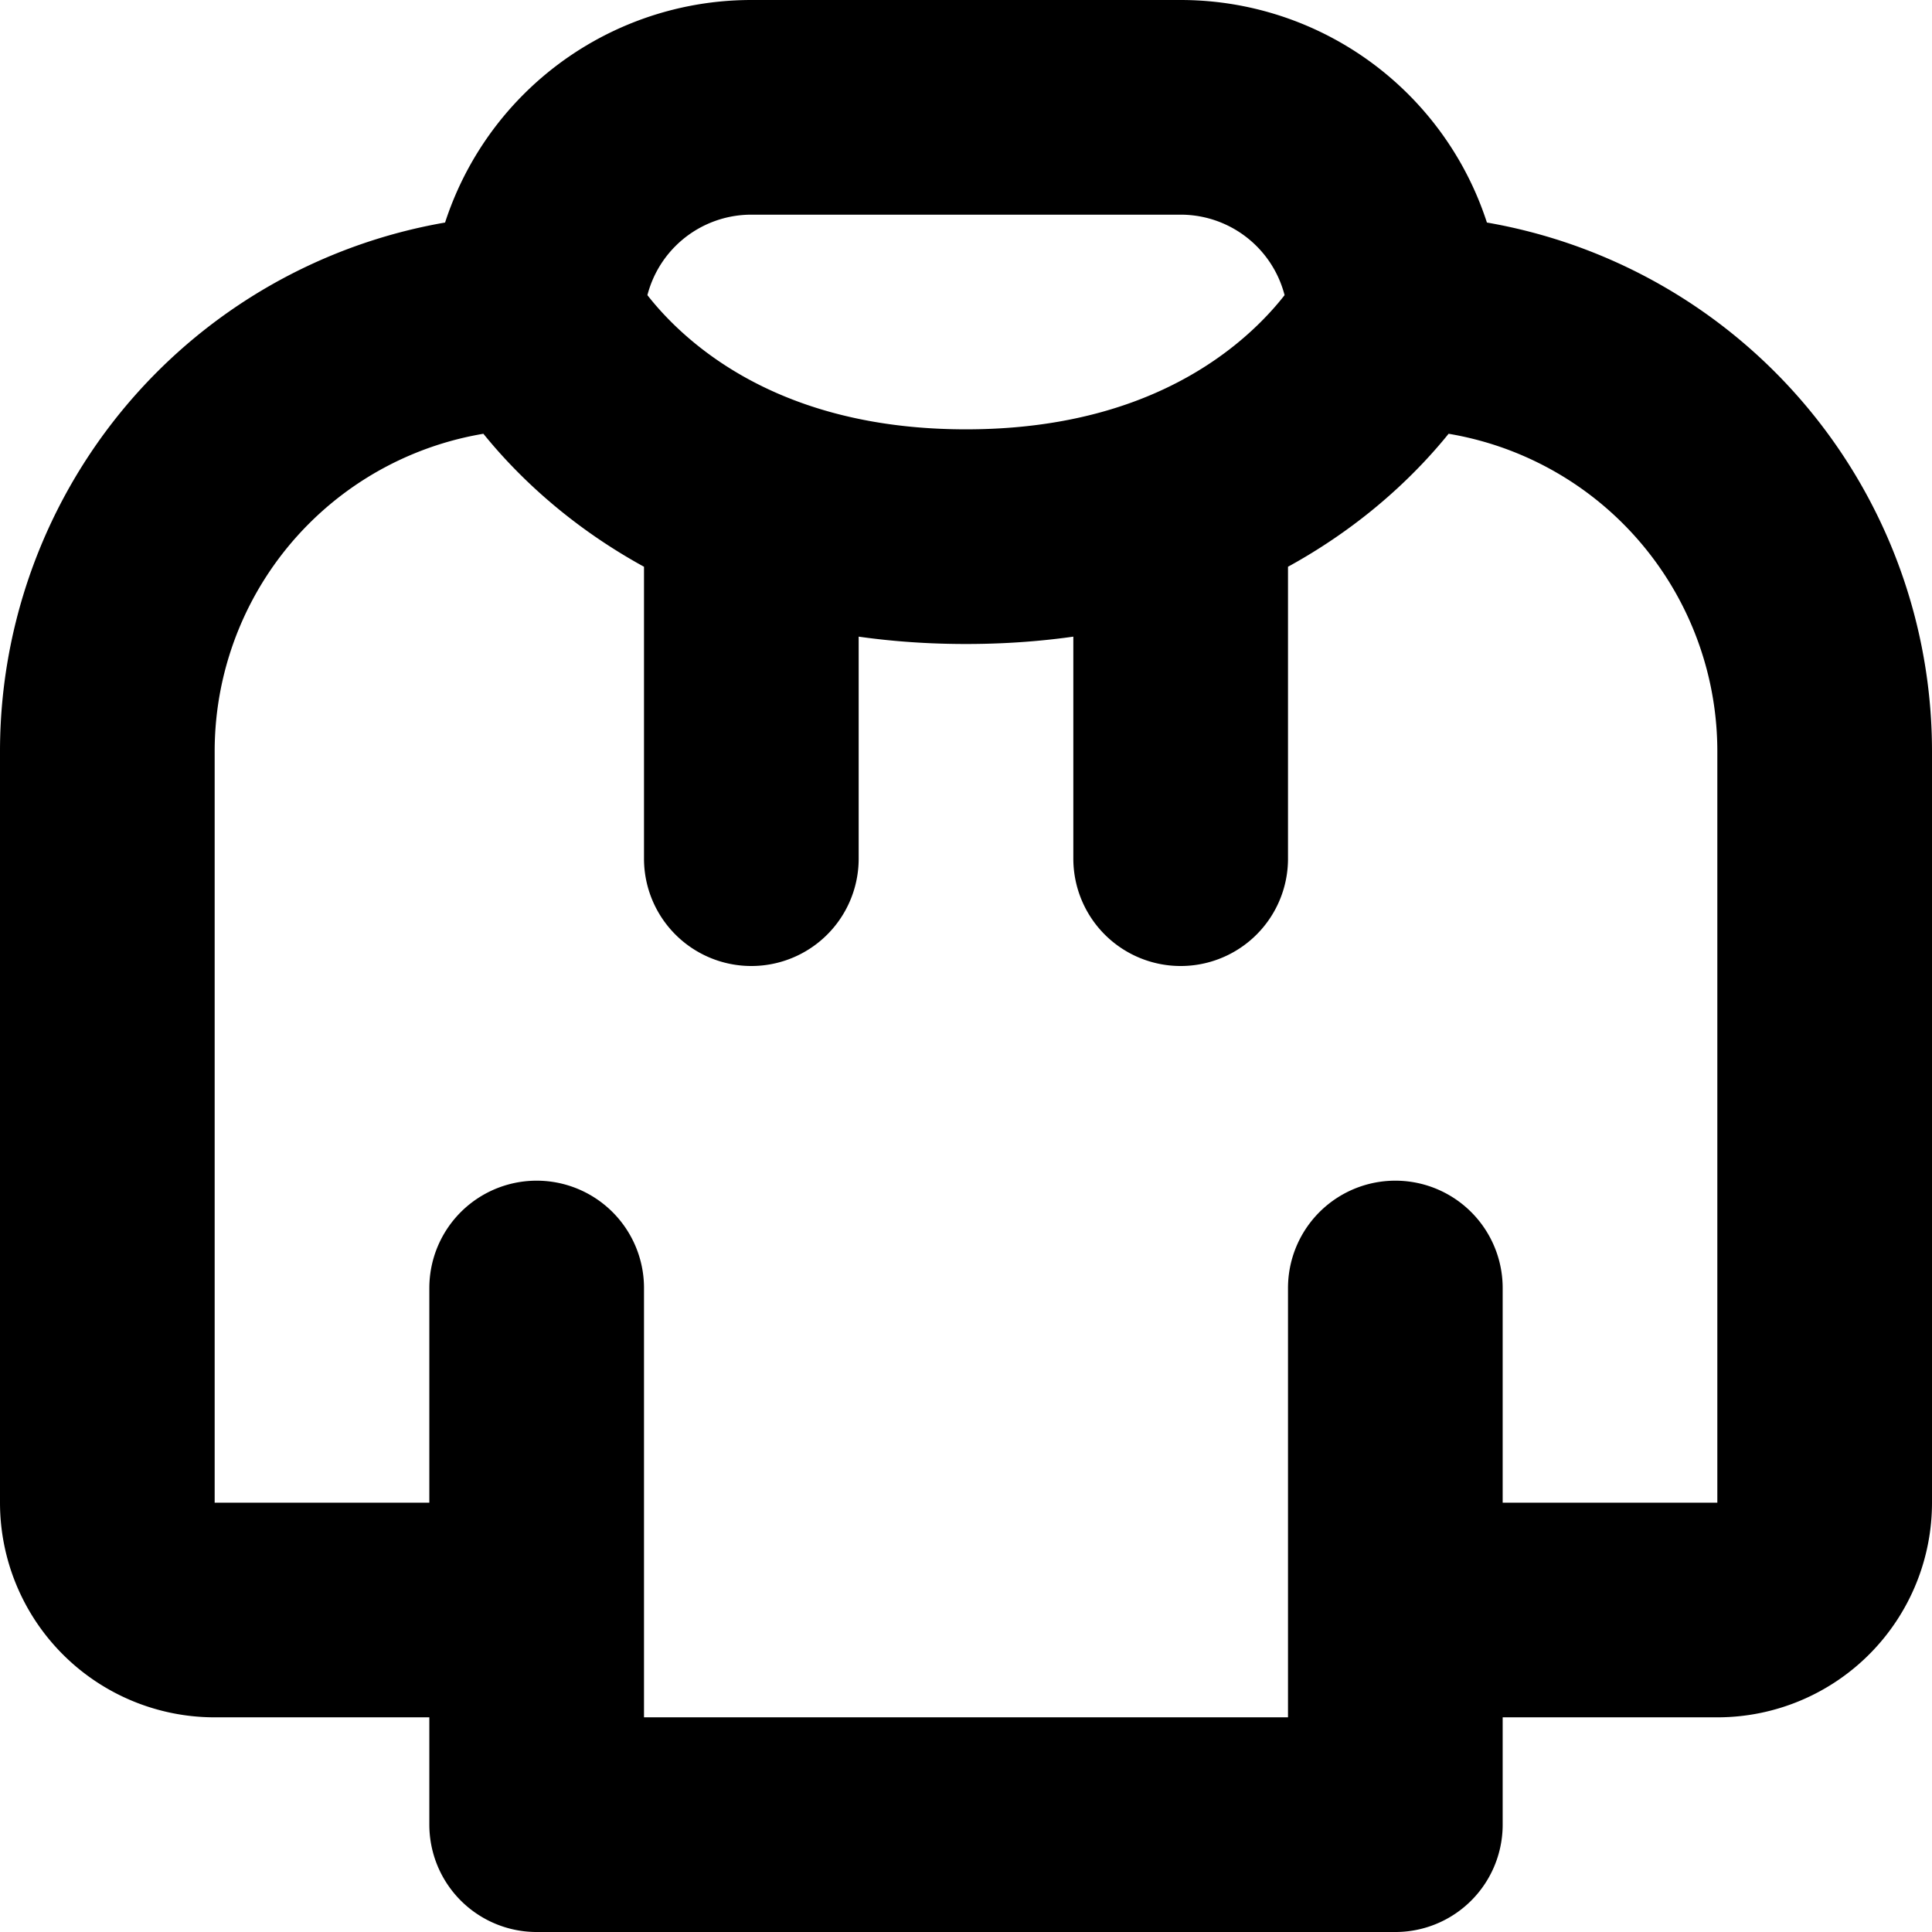 <svg xmlns="http://www.w3.org/2000/svg" width="18" height="18" fill="none" viewBox="0 0 18 18">
  <path stroke="#000" stroke-linecap="round" stroke-linejoin="round" stroke-width="2" d="M5 12v3m0 0H2a1 1 0 0 1-1-1V7a4 4 0 0 1 4-4m0 12v2h8v-2m0-3v3m0 0h3a1 1 0 0 0 1-1V7a4 4 0 0 0-4-4M5 3s1 2 4 2 4-2 4-2M5 3a2 2 0 0 1 2-2h4a2 2 0 0 1 2 2m-2 5V4.646M7 8V4.646"/>
</svg>
